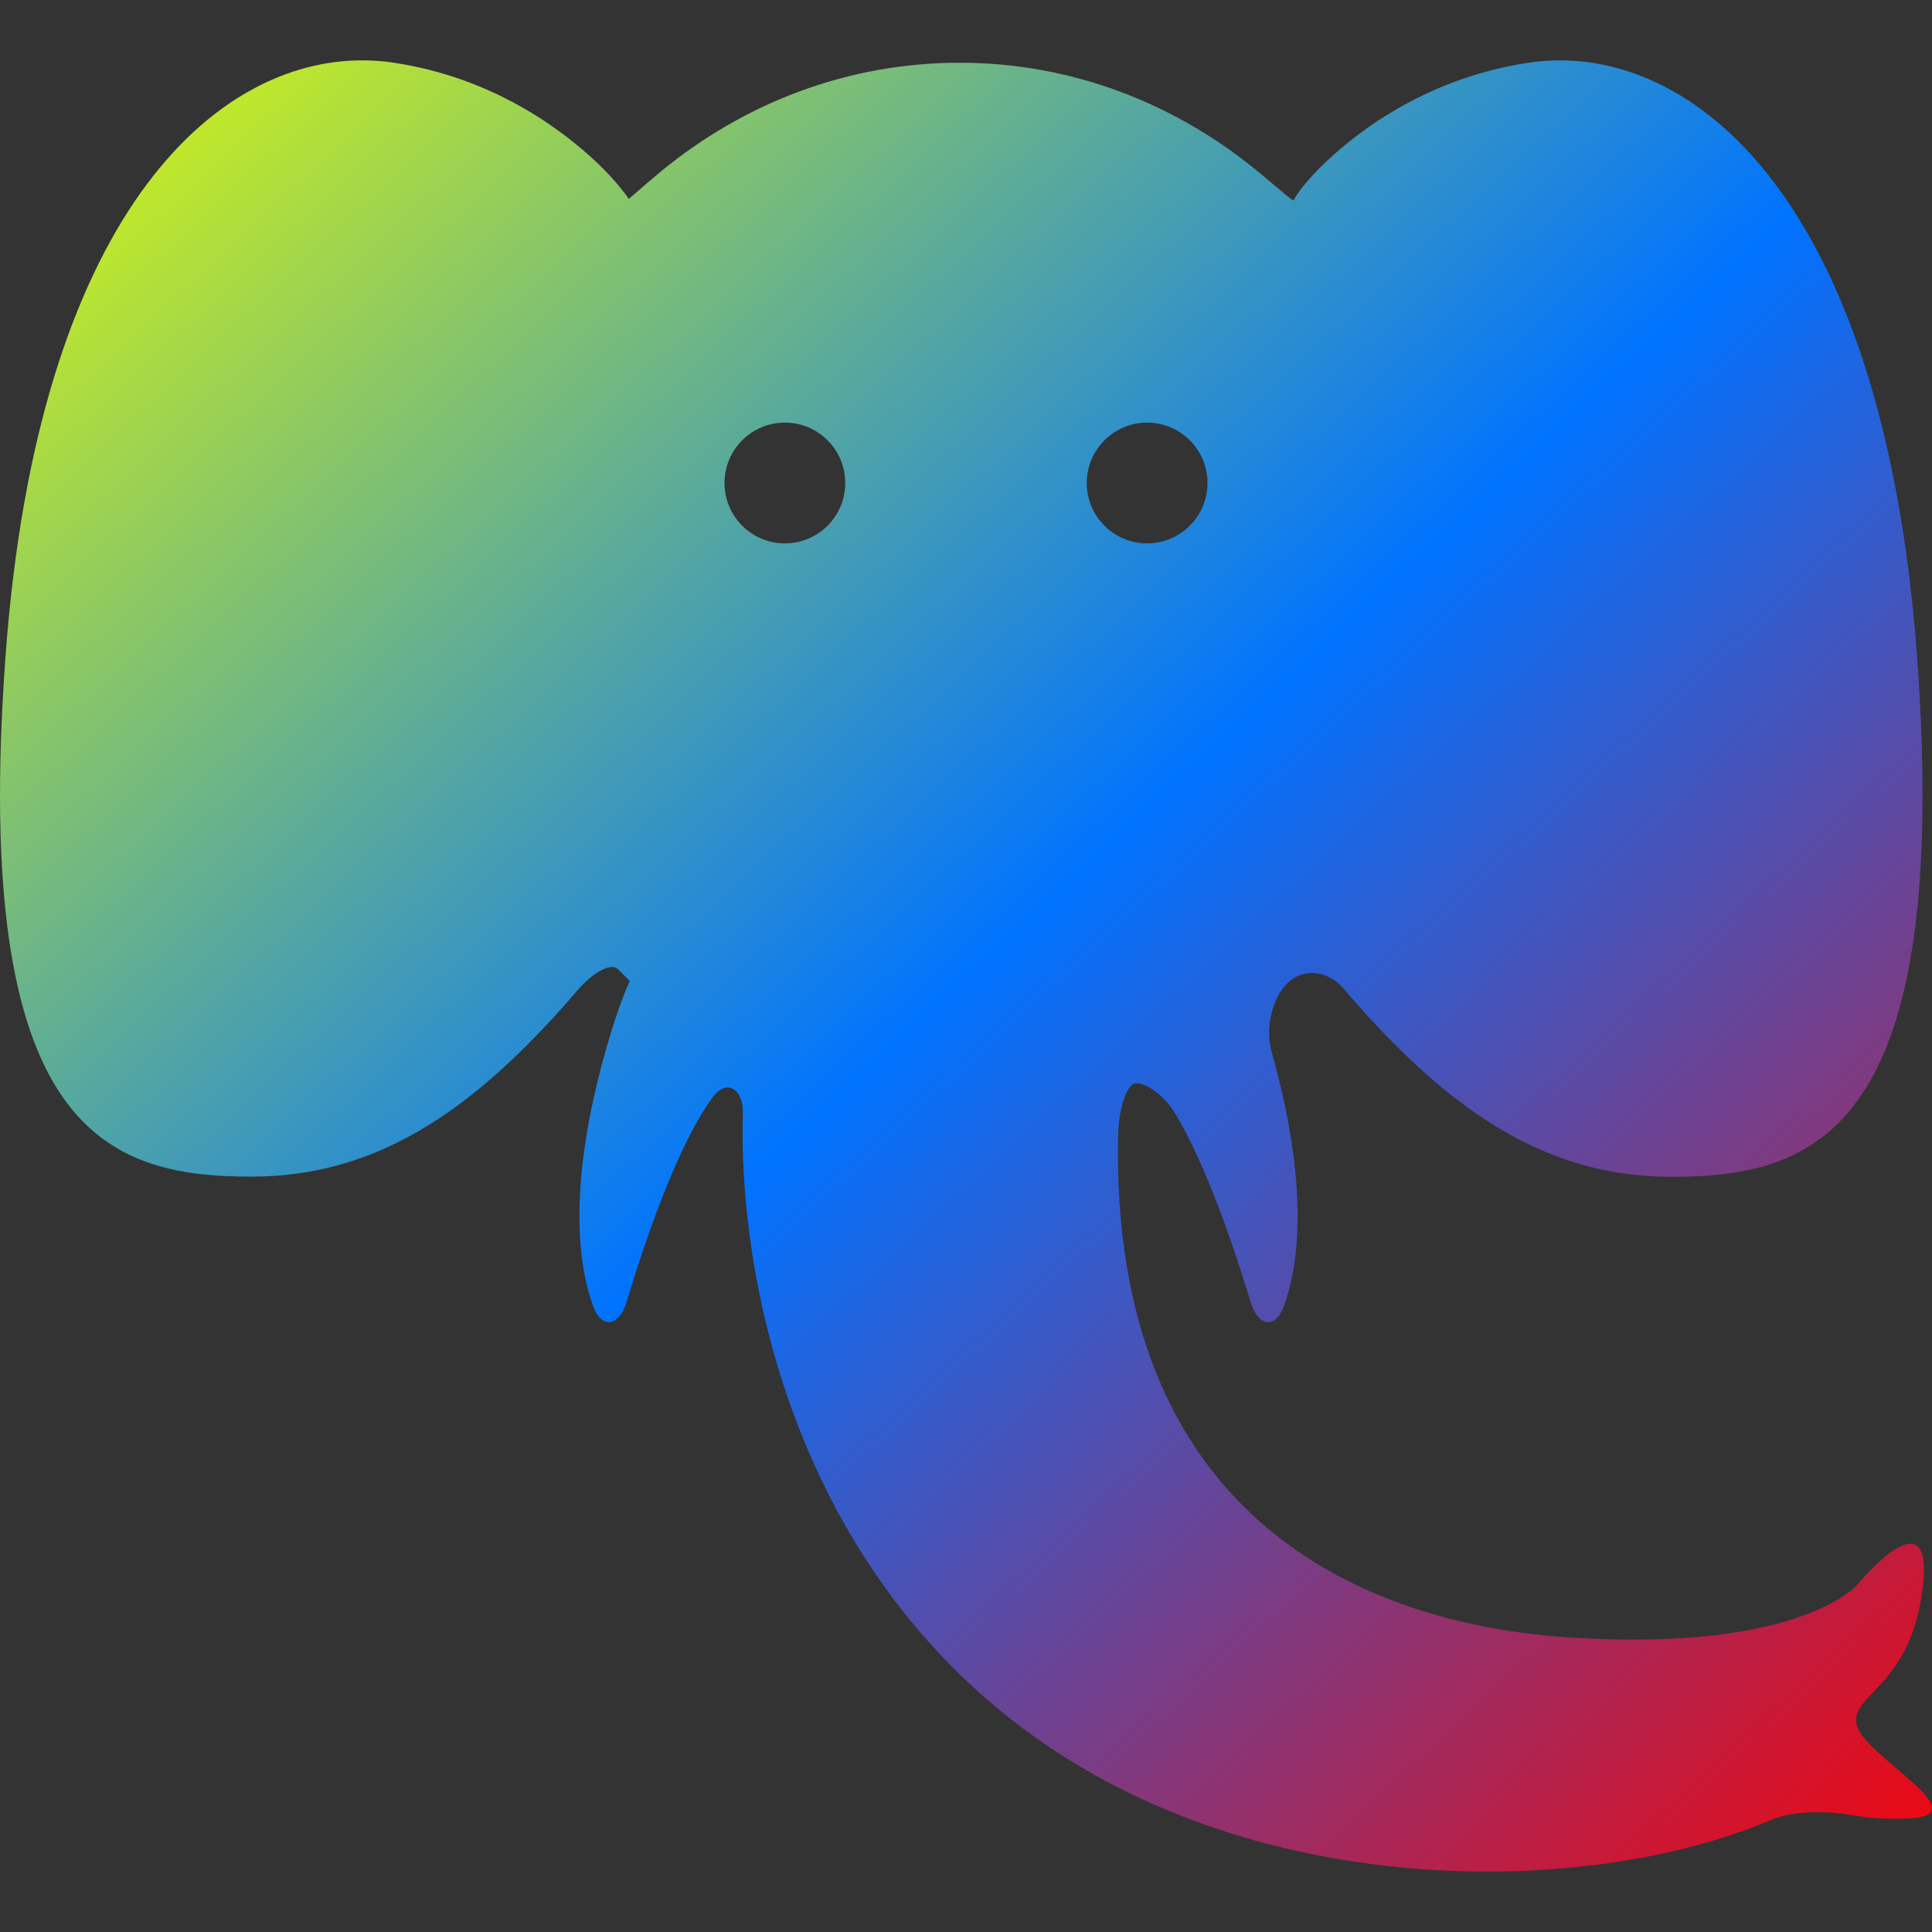 <svg xmlns="http://www.w3.org/2000/svg" xmlns:xlink="http://www.w3.org/1999/xlink" width="64" height="64" viewBox="0 0 64 64" version="1.1"><rect x="0" y="0" width="64" height="64" fill="#333333" stroke="none"/><defs><linearGradient id="linear0" x1="0%" x2="100%" y1="0%" y2="100%"><stop offset="0%" style="stop-color:#e5ff00; stop-opacity:1"/><stop offset="50%" style="stop-color:#0073ff; stop-opacity:1"/><stop offset="100%" style="stop-color:#ff0000; stop-opacity:1"/></linearGradient></defs><g id="surface1"><path style=" stroke:none;fill-rule:nonzero;fill:url(#linear0);" d="M 12.07 2 C 7.133 1.945 1.242 7.109 0.18 21.781 C -0.957 37.434 3.492 38.977 8.32 38.977 C 12.34 38.977 15.566 36.965 19.109 32.828 C 19.645 32.203 20.242 31.875 20.477 32.109 C 20.711 32.344 20.887 32.523 20.867 32.508 C 20.848 32.492 20.59 33.109 20.336 33.898 C 19.641 36.07 18.578 40.297 19.648 43.266 C 19.93 44.043 20.512 43.934 20.754 43.141 C 21.316 41.254 22.406 38.004 23.594 36.367 C 24.074 35.699 24.637 36.078 24.609 36.906 C 24.457 41.945 26.078 51.121 33.492 56.953 C 41.242 63.055 52.539 62.895 58.664 60.289 C 59.41 59.969 60.586 59.988 61.383 60.133 C 61.875 60.223 62.5 60.277 63.281 60.234 C 65.547 60.105 61.762 58.18 61.508 57.148 C 61.258 56.117 63.281 55.914 63.688 52.633 C 64.102 49.344 61.516 52.508 61.516 52.508 C 61.516 52.508 59.617 54.734 52.047 54.246 C 45.07 53.809 36.762 50.211 37.039 37.57 C 37.059 36.738 37.316 36 37.562 35.898 C 37.809 35.801 38.496 36.172 38.922 36.875 C 39.977 38.613 40.914 41.434 41.43 43.141 C 41.668 43.934 42.246 44.047 42.531 43.273 C 43.461 40.691 42.781 37.156 42.125 34.852 C 41.902 34.055 42.141 33.051 42.664 32.555 C 43.188 32.055 43.992 32.141 44.523 32.766 C 48.086 36.941 51.328 38.984 55.367 38.984 C 60.191 38.984 64.645 37.441 63.508 21.789 C 62.371 6.137 55.738 1.305 50.633 2.078 C 47.34 2.574 45.059 4.273 43.859 5.422 C 43.266 5.988 42.859 6.566 42.859 6.633 C 42.859 6.695 42.387 6.277 41.758 5.754 C 39.004 3.453 35.547 2.078 31.789 2.078 C 28.078 2.078 24.66 3.414 21.922 5.656 C 21.289 6.176 20.824 6.617 20.82 6.586 C 20.82 6.551 20.41 5.996 19.82 5.43 C 18.617 4.285 16.34 2.574 13.047 2.078 C 12.727 2.027 12.398 2.004 12.07 2 Z M 26 14 C 27.105 14 28 14.895 28 16 C 28 17.105 27.105 18 26 18 C 24.895 18 24 17.105 24 16 C 24 14.895 24.895 14 26 14 Z M 38 14 C 39.105 14 40 14.895 40 16 C 40 17.105 39.105 18 38 18 C 36.895 18 36 17.105 36 16 C 36 14.895 36.895 14 38 14 Z M 38 14 "/></g></svg>
